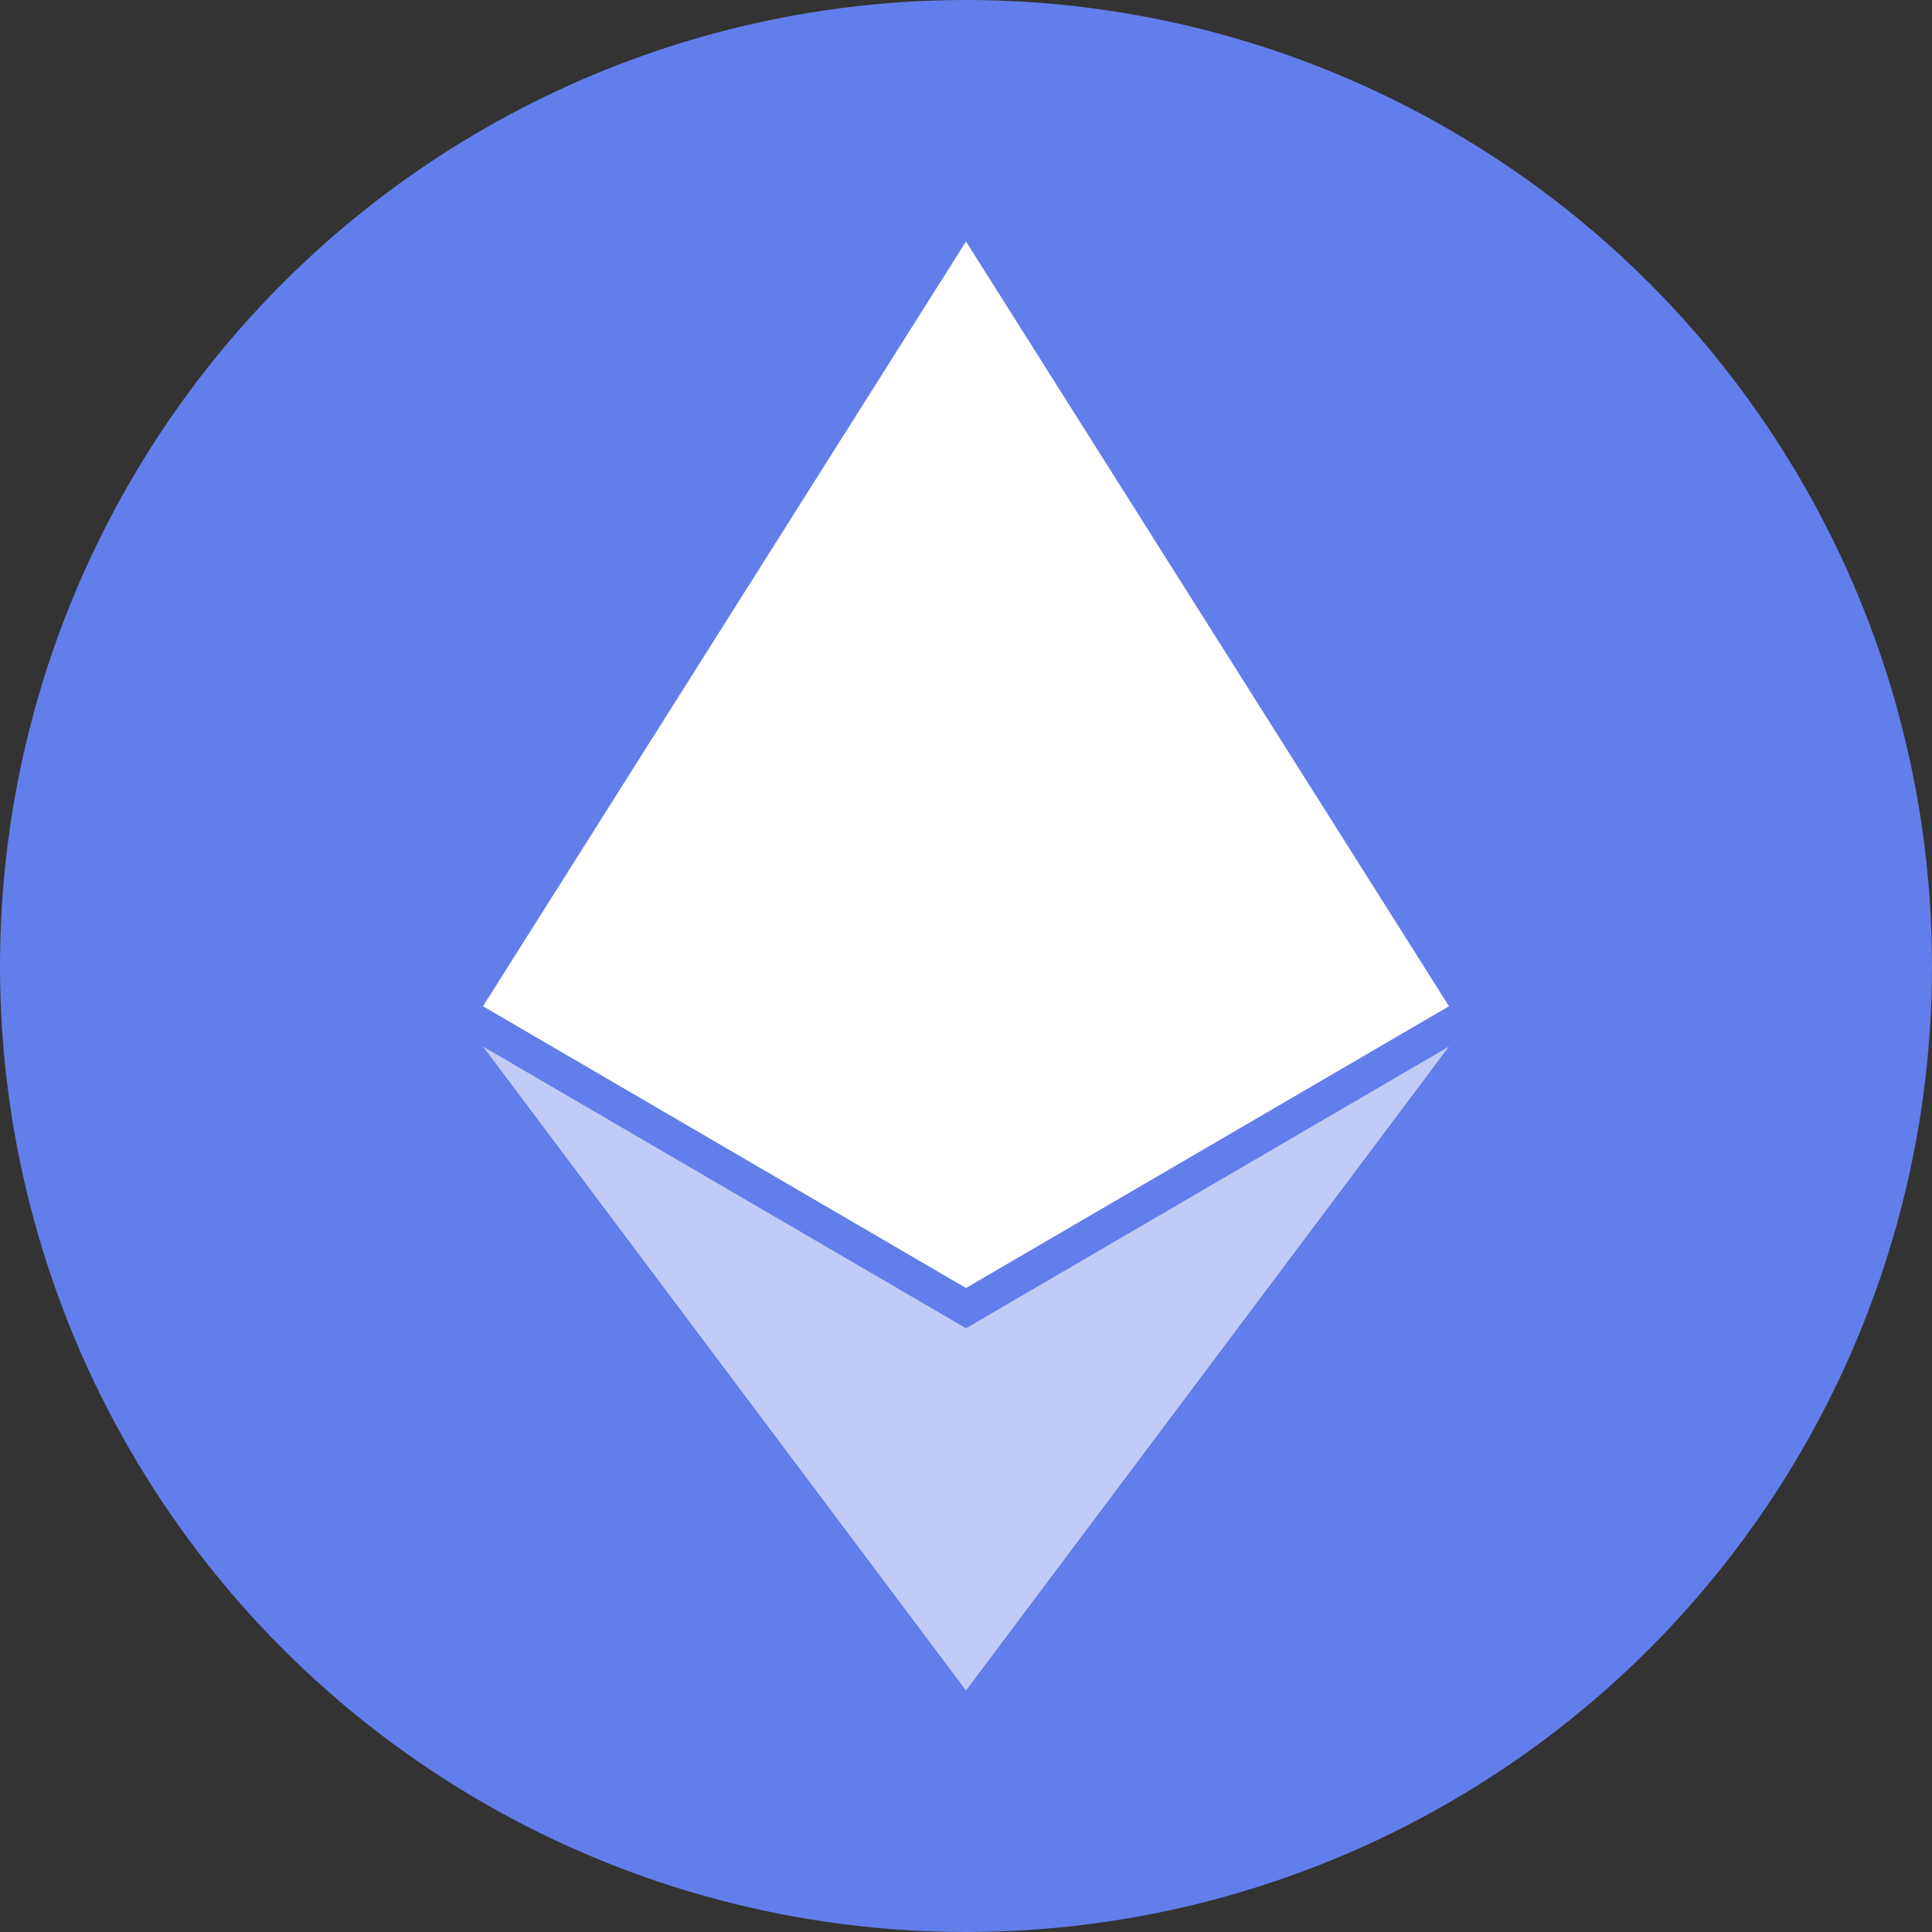 <svg width="24" height="24" viewBox="0 0 24 24" fill="none" xmlns="http://www.w3.org/2000/svg">
  <rect x="0" y="0" width="24" height="24" fill="#333333" stroke="none"/>
  <circle cx="12" cy="12" r="12" fill="#627EEA"/>
  <path d="M12 3L6 12.5L12 16L18 12.5L12 3Z" fill="white"/>
  <path d="M12 16.5L6 13L12 21L18 13L12 16.5Z" fill="white" opacity="0.6"/>
</svg>